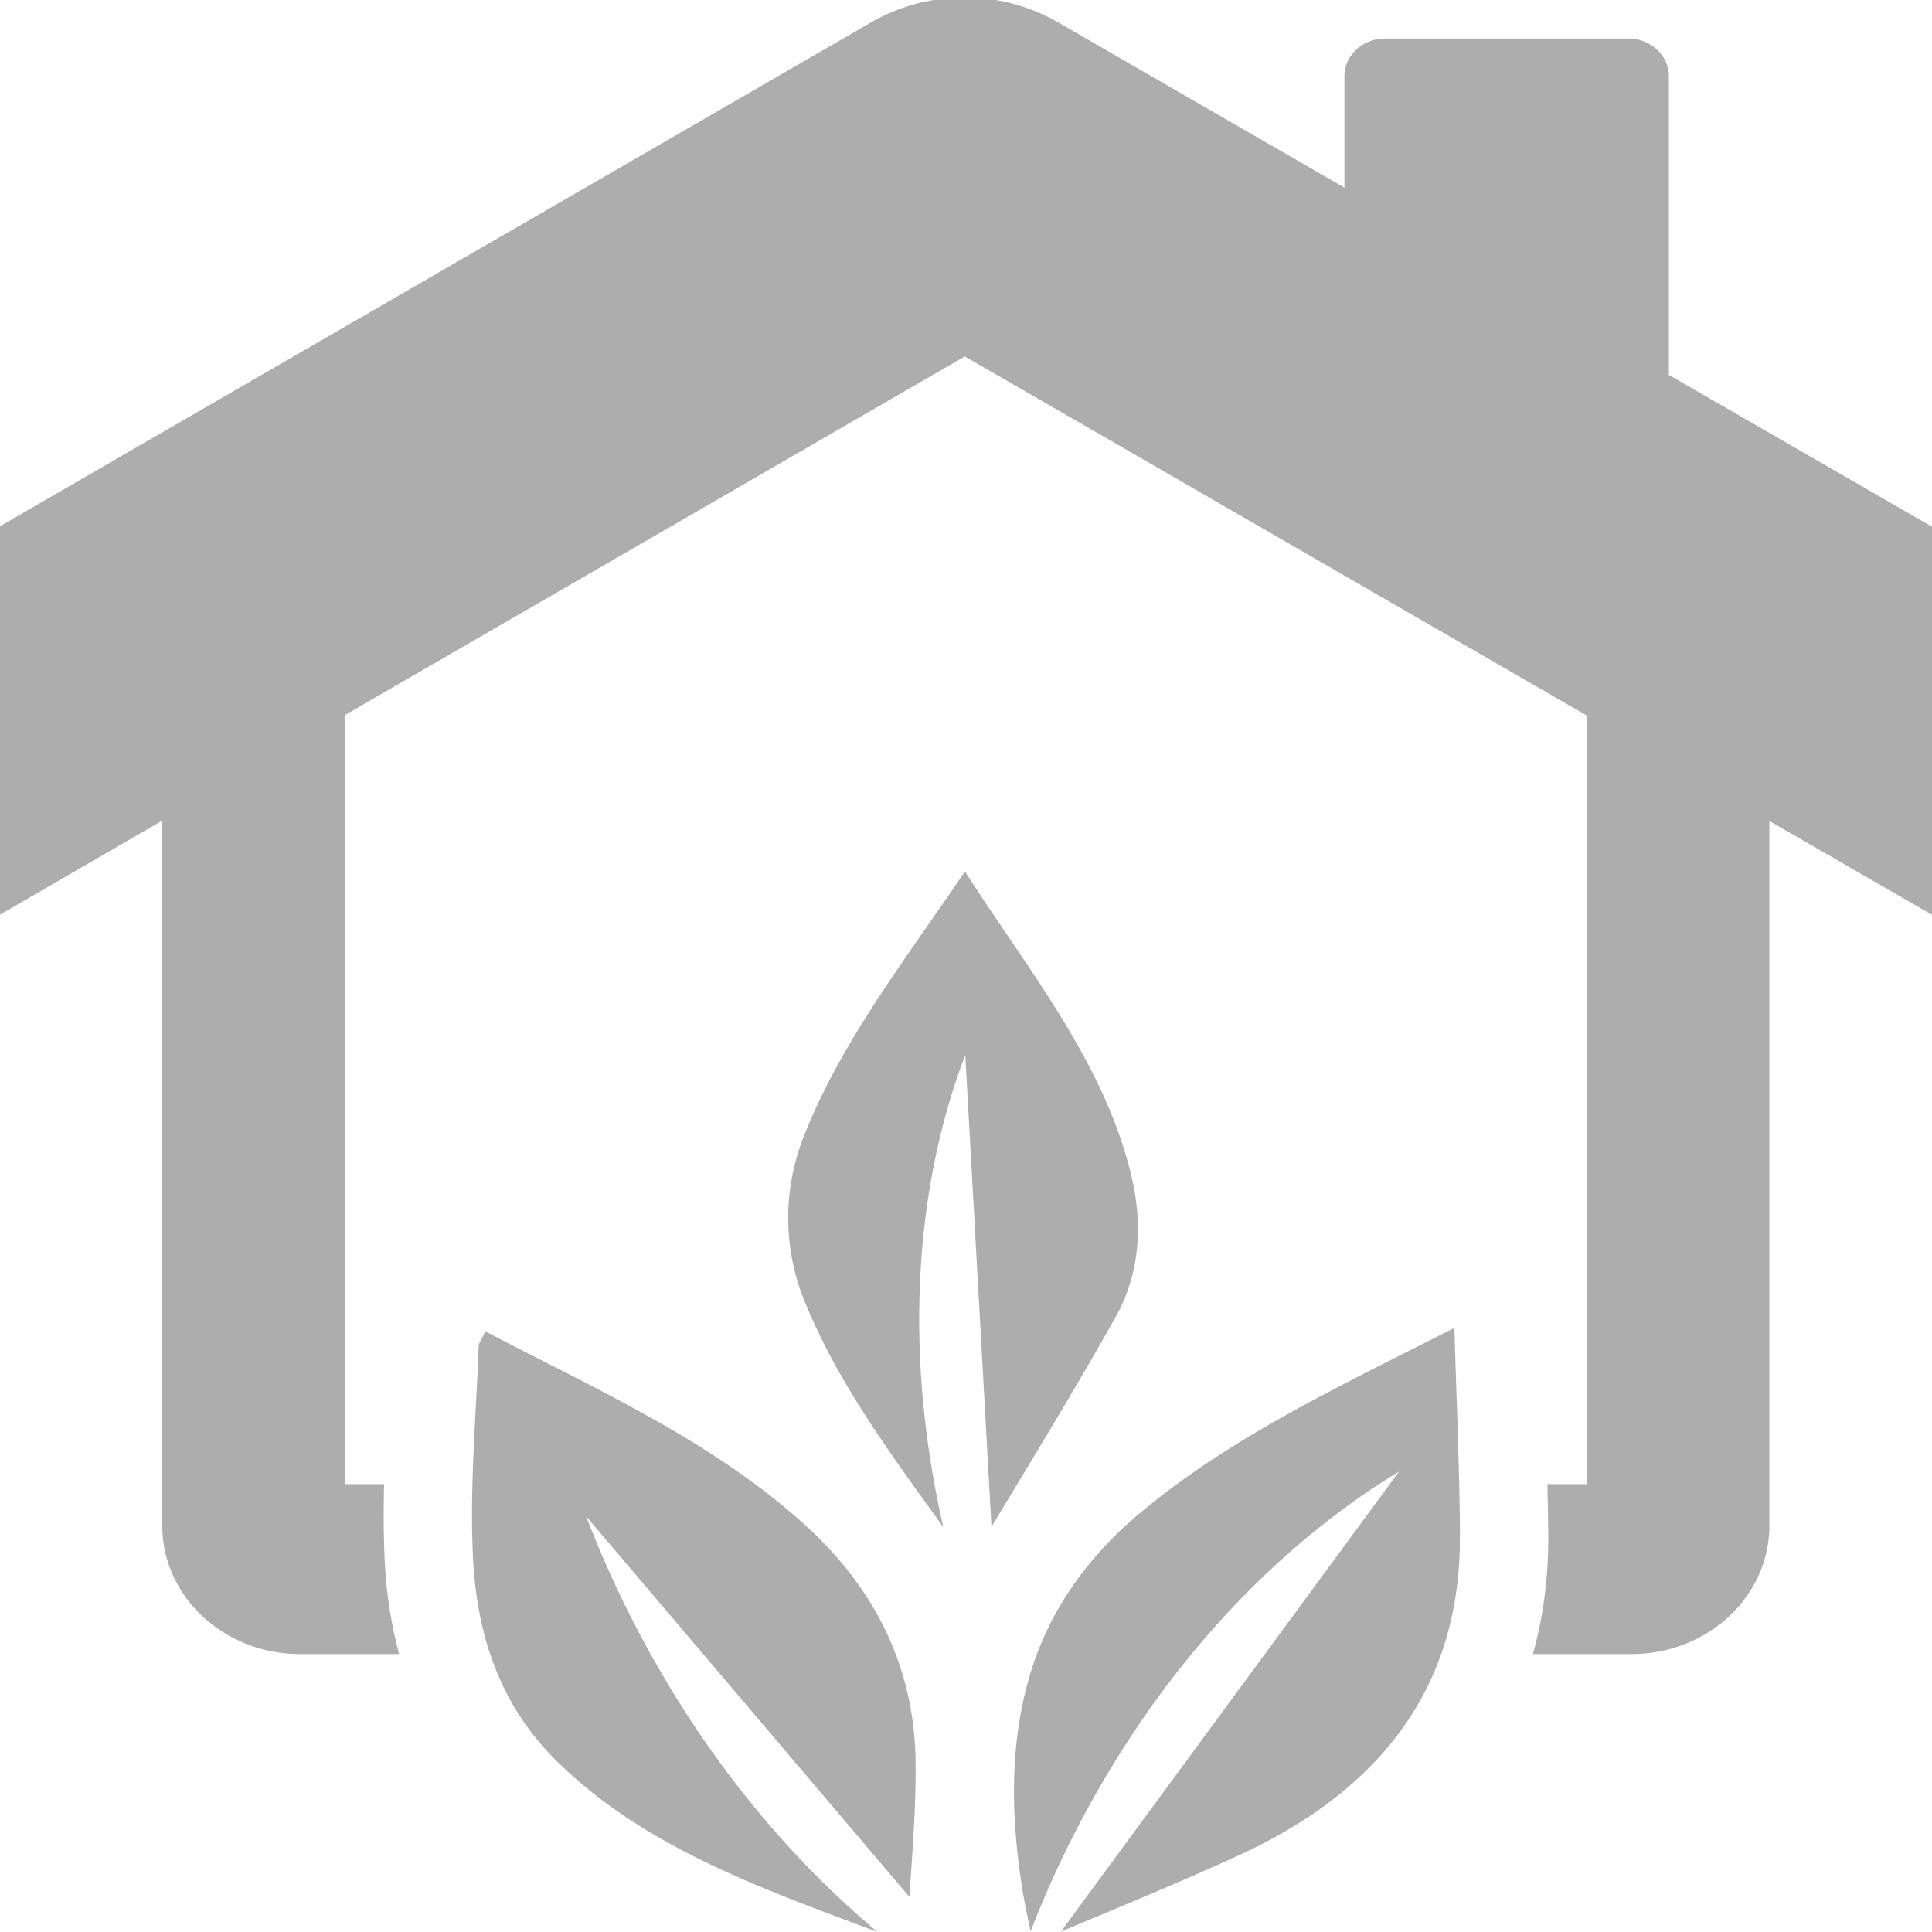 <svg xmlns="http://www.w3.org/2000/svg" width="16" height="16" viewBox="0 0 16 16"><g><g><path fill="#adadad" d="M12.09 12.713c.01 1.247-.648 2.105-1.818 2.646-.48.221-.97.421-1.486.638l2.8-3.81c-.434.263-1.249.833-2.026 1.911a8.584 8.584 0 0 0-1.025 1.897c-.027-.13-.05-.235-.067-.34-.09-.565-.11-1.13.035-1.69.147-.57.472-1.044.937-1.434.754-.631 1.653-1.05 2.605-1.534.017.607.042 1.161.046 1.716zM9.243 10.9c-.329.589-.684 1.165-1.032 1.745l-.217-3.908c-.174.454-.45 1.368-.366 2.664.03.451.098.87.184 1.246-.42-.585-.854-1.163-1.131-1.828a1.828 1.828 0 0 1-.016-1.428c.31-.779.834-1.444 1.326-2.174.533.83 1.15 1.578 1.376 2.51.096.394.079.808-.124 1.173zM7.268 16c-1.002-.375-1.951-.712-2.672-1.43-.476-.476-.653-1.071-.68-1.694-.026-.574.027-1.151.048-1.726 0-.03.025-.058.055-.124.94.491 1.896.915 2.661 1.615.592.542.9 1.205.903 1.975.002.357-.026.714-.052 1.093l-2.677-3.152c.207.538.636 1.5 1.436 2.46.334.401.668.724.978.983zM16 4.362v3.214l-1.347-.777v5.836c0 .586-.51 1.063-1.14 1.063h-.818c.086-.31.13-.64.127-.99a30 30 0 0 0-.007-.417h.328V5.927l-1.358-.784-2.438-1.408-1.357-.783-1.354.783-2.433 1.408-1.349.78v6.368h.327c-.005.202-.005.406.004.613.012.282.054.545.12.794h-.821c-.629 0-1.14-.477-1.14-1.062v-5.84L0 7.575V4.358L7.216.184a1.557 1.557 0 0 1 1.545 0l2.373 1.37V.632c0-.173.15-.313.336-.313h2.015c.186 0 .336.14.336.313v2.473z"/></g></g></svg>